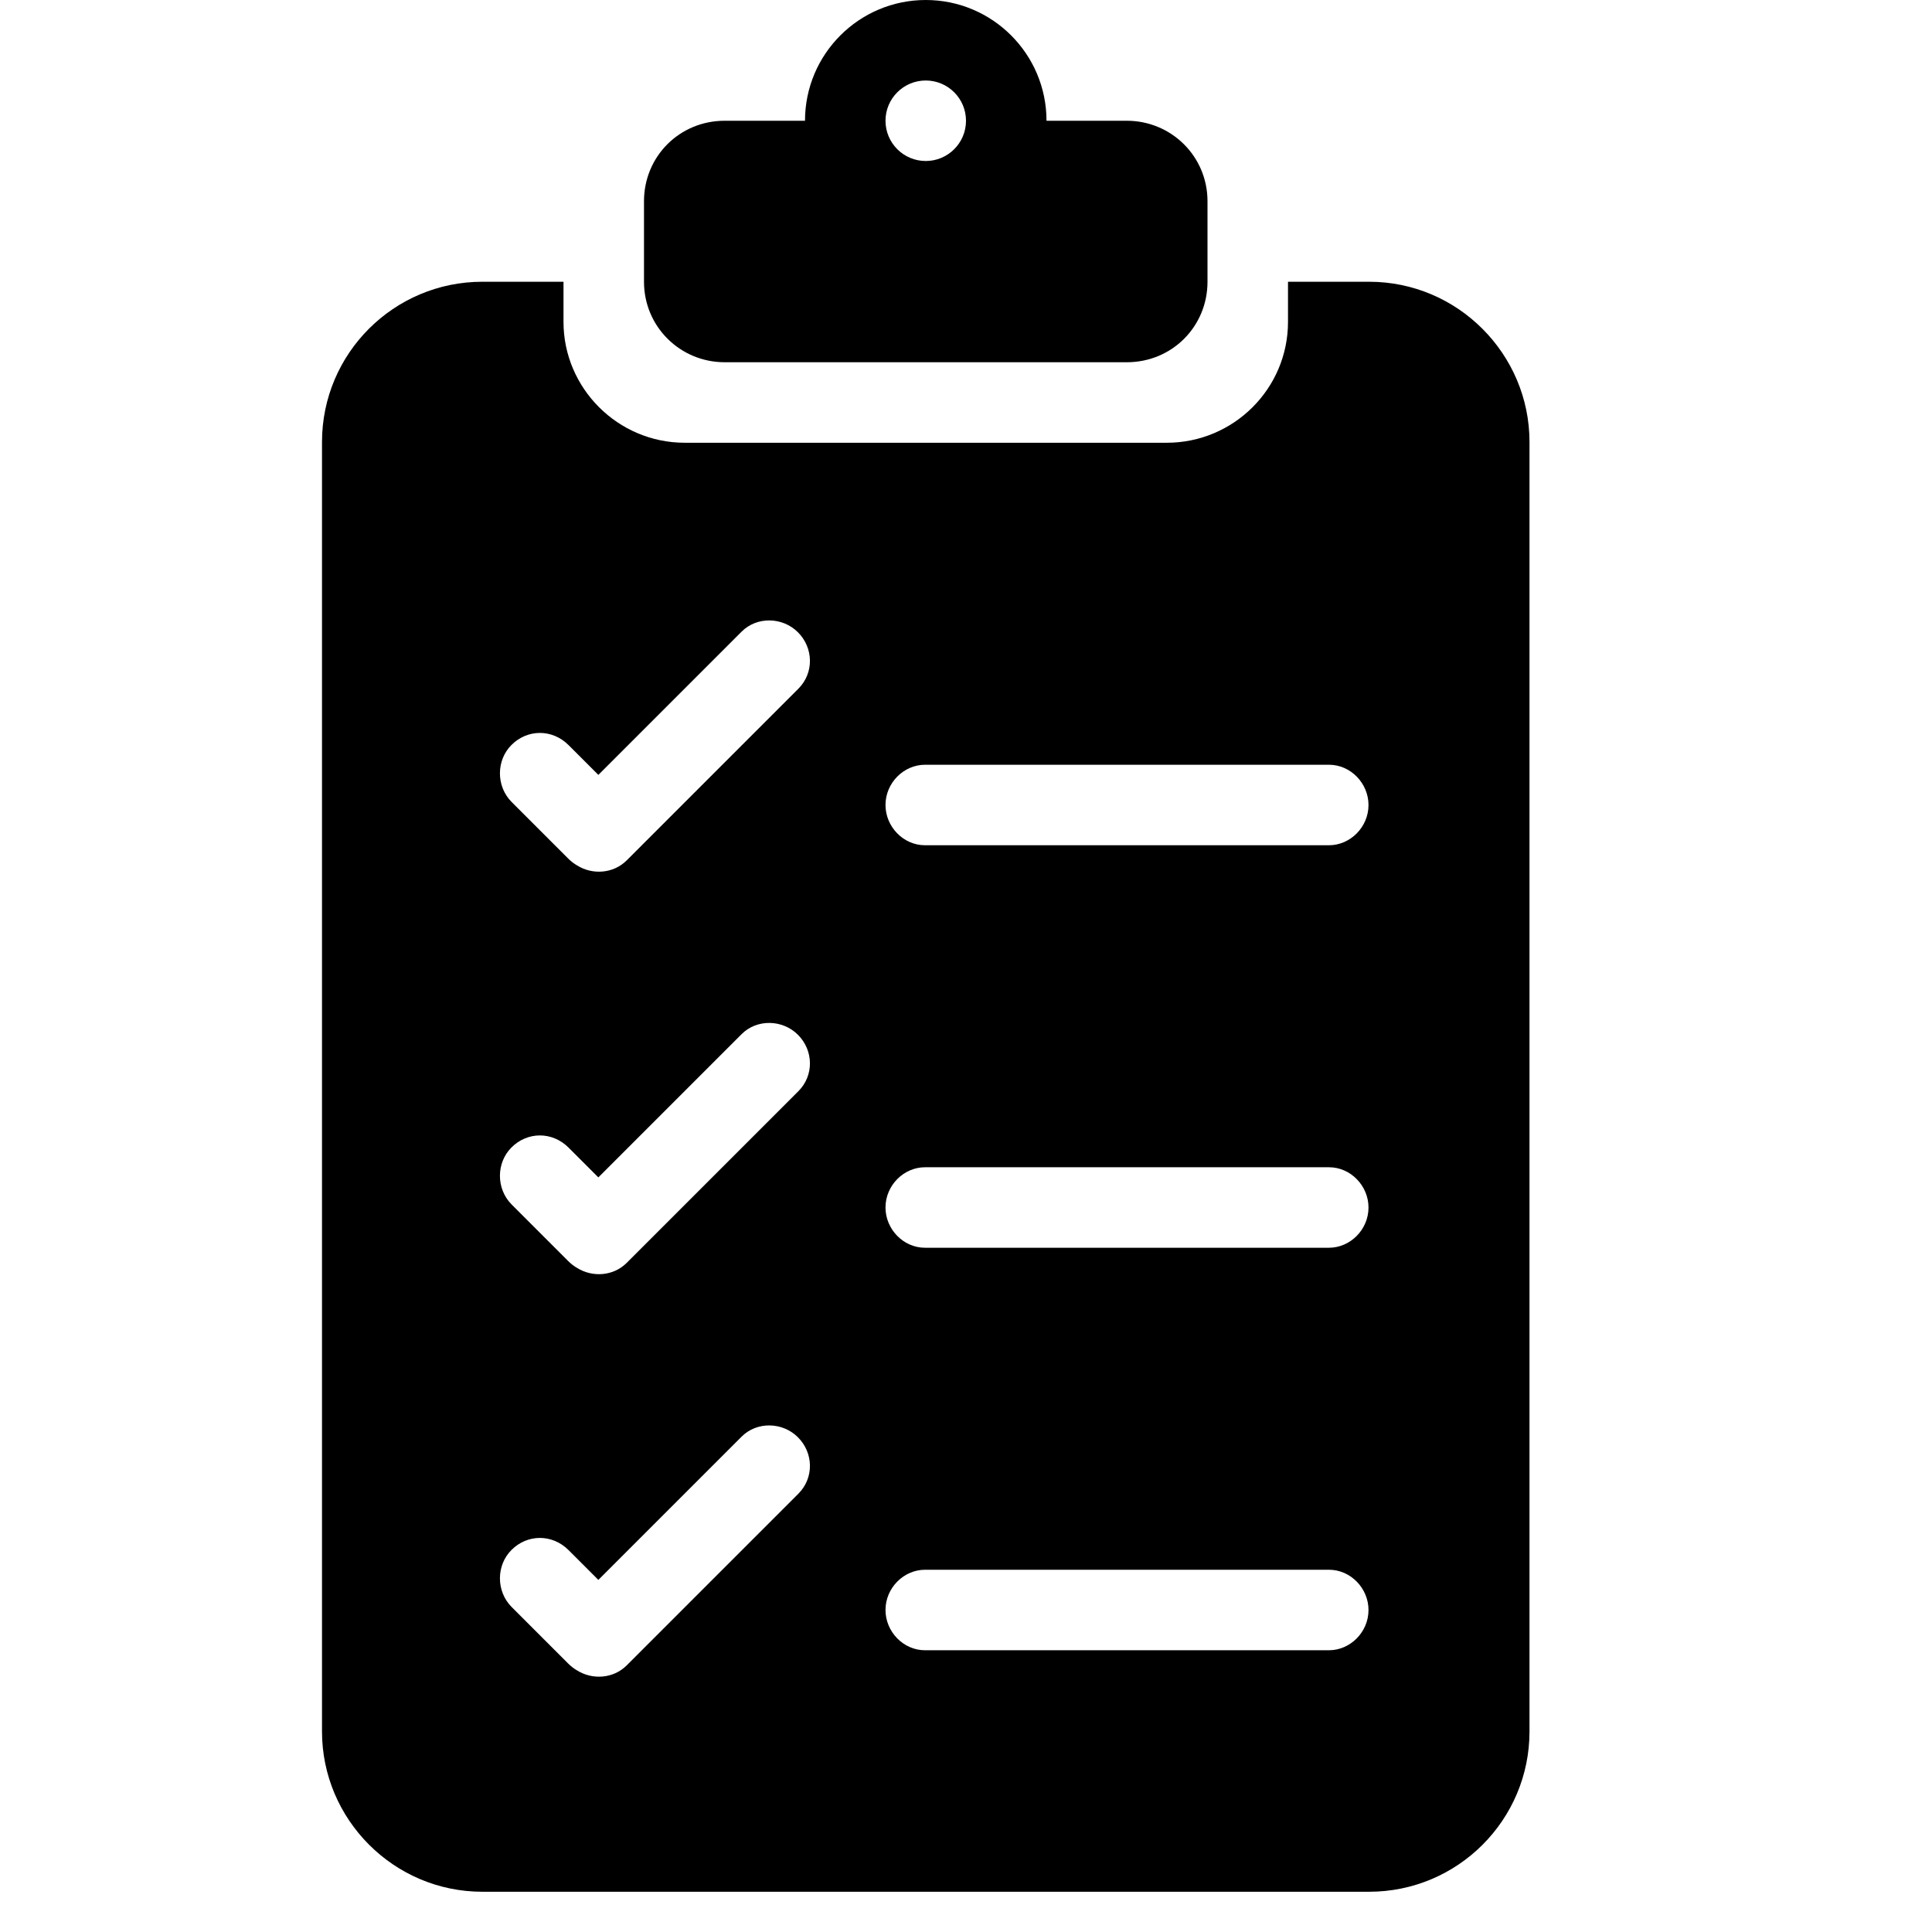 <?xml version="1.0" encoding="UTF-8" standalone="no"?>
<svg width="24px" height="24px" viewBox="0 0 24 24" version="1.1" xmlns="http://www.w3.org/2000/svg" xmlns:xlink="http://www.w3.org/1999/xlink">
    <!-- Generator: Sketch 44.1 (41455) - http://www.bohemiancoding.com/sketch -->
    <title>assessment</title>
    <desc>Created with Sketch.</desc>
    <defs></defs>
    <g id="PDS" stroke="none" stroke-width="1" fill="none" fill-rule="evenodd">
        <g id="assessment" fill="#000000">
            <path d="M7.433,19.626 L7.064,19.257 C6.858,19.051 6.549,19.058 6.354,19.254 C6.164,19.443 6.16,19.767 6.357,19.964 L7.057,20.664 C7.093,20.7 7.131,20.729 7.171,20.752 C7.361,20.87 7.619,20.853 7.784,20.689 L9.919,18.554 C10.113,18.359 10.107,18.049 9.912,17.854 C9.722,17.664 9.403,17.655 9.212,17.847 L7.433,19.626 Z M7.433,14.626 L7.064,14.257 C6.858,14.051 6.549,14.058 6.354,14.254 C6.164,14.443 6.16,14.767 6.357,14.964 L7.057,15.664 C7.093,15.7 7.131,15.729 7.171,15.752 C7.361,15.87 7.619,15.853 7.784,15.689 L9.919,13.554 C10.113,13.359 10.107,13.049 9.912,12.854 C9.722,12.664 9.403,12.655 9.212,12.847 L7.433,14.626 Z M7.433,9.626 L7.064,9.257 C6.858,9.051 6.549,9.058 6.354,9.254 C6.164,9.443 6.16,9.767 6.357,9.964 L7.057,10.664 C7.093,10.7 7.131,10.729 7.171,10.752 C7.361,10.87 7.619,10.853 7.784,10.689 L9.919,8.554 C10.113,8.359 10.107,8.049 9.912,7.854 C9.722,7.664 9.403,7.655 9.212,7.847 L7.433,9.626 Z M10,1.5 C10,0.672 10.672,0 11.5,0 C12.328,0 13,0.672 13,1.5 L13.997,1.5 C14.551,1.5 15,1.943 15,2.499 L15,3.501 C15,4.053 14.562,4.5 13.997,4.5 L9.003,4.5 C8.449,4.5 8,4.057 8,3.501 L8,2.499 C8,1.947 8.438,1.5 9.003,1.5 L10,1.5 Z M7,3.5 L7,3.999 C7,4.821 7.674,5.5 8.506,5.5 L14.494,5.5 C15.324,5.5 16,4.828 16,3.999 L16,3.5 L17.008,3.5 C18.108,3.5 19,4.398 19,5.491 L19,21.509 C19,22.609 18.107,23.5 17.008,23.5 L5.992,23.5 C4.892,23.5 4,22.602 4,21.509 L4,5.491 C4,4.391 4.893,3.5 5.992,3.5 L7,3.5 Z M11,10 C11,10.268 11.22,10.5 11.491,10.5 L16.509,10.5 C16.772,10.5 17,10.276 17,10 C17,9.732 16.78,9.5 16.509,9.5 L11.491,9.5 C11.228,9.5 11,9.724 11,10 Z M11,15 C11,15.268 11.22,15.5 11.491,15.5 L16.509,15.5 C16.772,15.5 17,15.276 17,15 C17,14.732 16.78,14.5 16.509,14.5 L11.491,14.5 C11.228,14.5 11,14.724 11,15 Z M11,20 C11,20.268 11.22,20.5 11.491,20.5 L16.509,20.5 C16.772,20.5 17,20.276 17,20 C17,19.732 16.78,19.5 16.509,19.5 L11.491,19.5 C11.228,19.5 11,19.724 11,20 Z M11.5,2 C11.776,2 12,1.776 12,1.5 C12,1.224 11.776,1 11.5,1 C11.224,1 11,1.224 11,1.5 C11,1.776 11.224,2 11.5,2 Z" id="Combined-Shape"></path>
        </g>
    </g>
</svg>